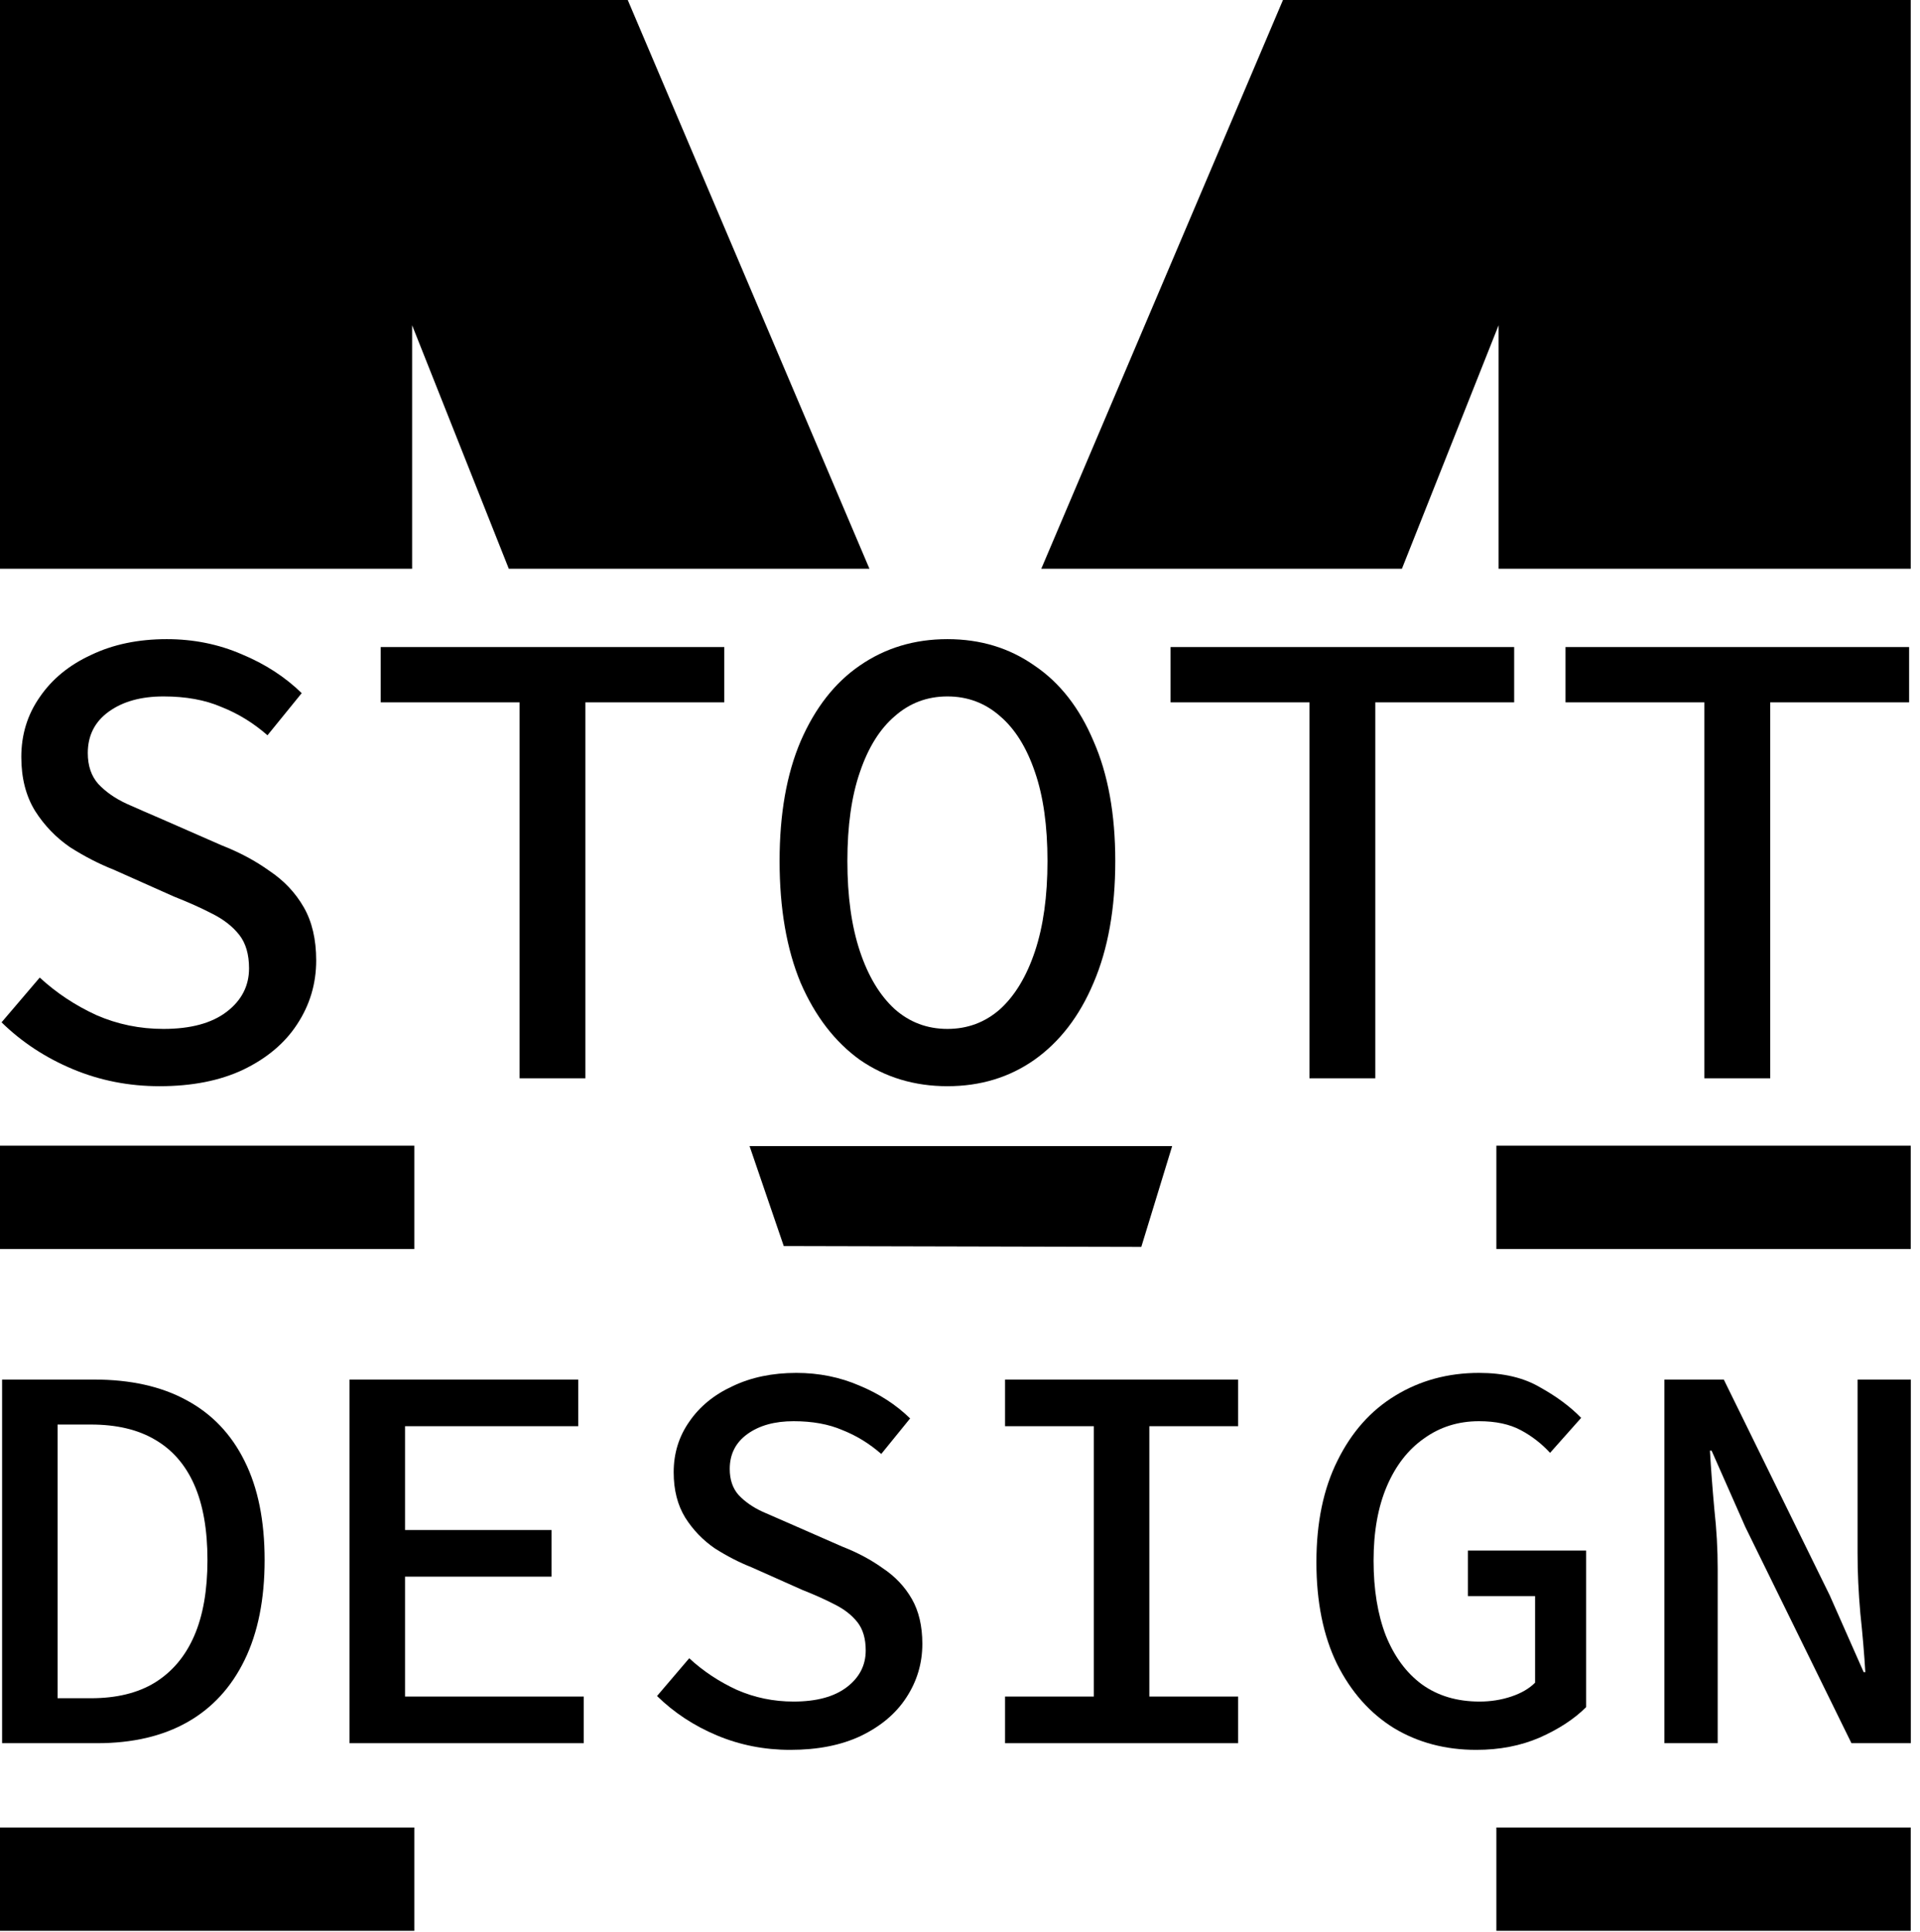<?xml version="1.0" encoding="UTF-8" standalone="no"?>
<!DOCTYPE svg PUBLIC "-//W3C//DTD SVG 1.1//EN" "http://www.w3.org/Graphics/SVG/1.1/DTD/svg11.dtd">
<svg width="100%" height="100%" viewBox="0 0 167 168" version="1.1" xmlns="http://www.w3.org/2000/svg" xmlns:xlink="http://www.w3.org/1999/xlink" xml:space="preserve" xmlns:serif="http://www.serif.com/" style="fill-rule:evenodd;clip-rule:evenodd;stroke-linejoin:round;stroke-miterlimit:2;">
    <g transform="matrix(1,0,0,1,-60.192,-60.475)">
        <g>
            <g transform="matrix(4.771,0,0,4.771,-133.981,-532.029)">
                <path d="M43.607,143.986C43.047,143.986 42.519,143.882 42.023,143.674C41.527,143.466 41.095,143.182 40.727,142.822L41.423,142.006C41.727,142.286 42.071,142.514 42.455,142.69C42.839,142.858 43.247,142.942 43.679,142.942C44.175,142.942 44.559,142.838 44.831,142.63C45.103,142.422 45.239,142.158 45.239,141.838C45.239,141.582 45.179,141.378 45.059,141.226C44.939,141.074 44.775,140.946 44.567,140.842C44.367,140.738 44.135,140.634 43.871,140.53L42.767,140.038C42.503,139.934 42.239,139.798 41.975,139.63C41.719,139.454 41.507,139.234 41.339,138.97C41.171,138.698 41.087,138.37 41.087,137.986C41.087,137.578 41.199,137.214 41.423,136.894C41.647,136.566 41.959,136.31 42.359,136.126C42.759,135.934 43.219,135.838 43.739,135.838C44.227,135.838 44.683,135.93 45.107,136.114C45.531,136.29 45.895,136.526 46.199,136.822L45.575,137.59C45.319,137.366 45.039,137.194 44.735,137.074C44.439,136.946 44.087,136.882 43.679,136.882C43.271,136.882 42.939,136.974 42.683,137.158C42.427,137.342 42.299,137.594 42.299,137.914C42.299,138.146 42.363,138.334 42.491,138.478C42.627,138.622 42.799,138.742 43.007,138.838C43.223,138.934 43.443,139.03 43.667,139.126L44.735,139.594C45.063,139.722 45.355,139.878 45.611,140.062C45.875,140.238 46.083,140.458 46.235,140.722C46.387,140.986 46.463,141.31 46.463,141.694C46.463,142.118 46.347,142.506 46.115,142.858C45.891,143.202 45.563,143.478 45.131,143.686C44.707,143.886 44.199,143.986 43.607,143.986Z" style="fill-rule:nonzero;"/>
                <path d="M50.171,143.842L50.171,136.99L47.639,136.99L47.639,135.982L53.903,135.982L53.903,136.99L51.371,136.99L51.371,143.842L50.171,143.842Z" style="fill-rule:nonzero;"/>
                <path d="M57.971,143.986C57.371,143.986 56.839,143.826 56.375,143.506C55.919,143.178 55.559,142.71 55.295,142.102C55.039,141.486 54.911,140.746 54.911,139.882C54.911,139.026 55.039,138.298 55.295,137.698C55.559,137.09 55.919,136.63 56.375,136.318C56.839,135.998 57.371,135.838 57.971,135.838C58.571,135.838 59.099,135.998 59.555,136.318C60.019,136.63 60.379,137.09 60.635,137.698C60.899,138.298 61.031,139.026 61.031,139.882C61.031,140.746 60.899,141.486 60.635,142.102C60.379,142.71 60.019,143.178 59.555,143.506C59.099,143.826 58.571,143.986 57.971,143.986ZM57.971,142.942C58.339,142.942 58.659,142.822 58.931,142.582C59.203,142.334 59.415,141.982 59.567,141.526C59.719,141.07 59.795,140.522 59.795,139.882C59.795,139.242 59.719,138.702 59.567,138.262C59.415,137.814 59.203,137.474 58.931,137.242C58.659,137.002 58.339,136.882 57.971,136.882C57.603,136.882 57.283,137.002 57.011,137.242C56.739,137.474 56.527,137.814 56.375,138.262C56.223,138.702 56.147,139.242 56.147,139.882C56.147,140.522 56.223,141.07 56.375,141.526C56.527,141.982 56.739,142.334 57.011,142.582C57.283,142.822 57.603,142.942 57.971,142.942Z" style="fill-rule:nonzero;"/>
                <path d="M64.571,143.842L64.571,136.99L62.039,136.99L62.039,135.982L68.303,135.982L68.303,136.99L65.771,136.99L65.771,143.842L64.571,143.842Z" style="fill-rule:nonzero;"/>
                <path d="M71.771,143.842L71.771,136.99L69.239,136.99L69.239,135.982L75.503,135.982L75.503,136.99L72.971,136.99L72.971,143.842L71.771,143.842Z" style="fill-rule:nonzero;"/>
            </g>
            <g transform="matrix(4.023,0,0,4.023,-104.436,-366.617)">
                <path d="M40.967,143.842L40.967,135.982L42.959,135.982C43.743,135.982 44.407,136.13 44.951,136.426C45.503,136.722 45.923,137.162 46.211,137.746C46.499,138.322 46.643,139.034 46.643,139.882C46.643,140.73 46.499,141.45 46.211,142.042C45.923,142.634 45.511,143.082 44.975,143.386C44.439,143.69 43.787,143.842 43.019,143.842L40.967,143.842ZM42.167,142.87L42.887,142.87C43.439,142.87 43.899,142.758 44.267,142.534C44.643,142.302 44.927,141.966 45.119,141.526C45.311,141.086 45.407,140.538 45.407,139.882C45.407,139.226 45.311,138.682 45.119,138.25C44.927,137.818 44.643,137.494 44.267,137.278C43.899,137.062 43.439,136.954 42.887,136.954L42.167,136.954L42.167,142.87Z" style="fill-rule:nonzero;"/>
                <path d="M48.479,143.842L48.479,135.982L53.423,135.982L53.423,136.99L49.679,136.99L49.679,139.234L52.847,139.234L52.847,140.242L49.679,140.242L49.679,142.834L53.543,142.834L53.543,143.842L48.479,143.842Z" style="fill-rule:nonzero;"/>
                <path d="M58.007,143.986C57.447,143.986 56.919,143.882 56.423,143.674C55.927,143.466 55.495,143.182 55.127,142.822L55.823,142.006C56.127,142.286 56.471,142.514 56.855,142.69C57.239,142.858 57.647,142.942 58.079,142.942C58.575,142.942 58.959,142.838 59.231,142.63C59.503,142.422 59.639,142.158 59.639,141.838C59.639,141.582 59.579,141.378 59.459,141.226C59.339,141.074 59.175,140.946 58.967,140.842C58.767,140.738 58.535,140.634 58.271,140.53L57.167,140.038C56.903,139.934 56.639,139.798 56.375,139.63C56.119,139.454 55.907,139.234 55.739,138.97C55.571,138.698 55.487,138.37 55.487,137.986C55.487,137.578 55.599,137.214 55.823,136.894C56.047,136.566 56.359,136.31 56.759,136.126C57.159,135.934 57.619,135.838 58.139,135.838C58.627,135.838 59.083,135.93 59.507,136.114C59.931,136.29 60.295,136.526 60.599,136.822L59.975,137.59C59.719,137.366 59.439,137.194 59.135,137.074C58.839,136.946 58.487,136.882 58.079,136.882C57.671,136.882 57.339,136.974 57.083,137.158C56.827,137.342 56.699,137.594 56.699,137.914C56.699,138.146 56.763,138.334 56.891,138.478C57.027,138.622 57.199,138.742 57.407,138.838C57.623,138.934 57.843,139.03 58.067,139.126L59.135,139.594C59.463,139.722 59.755,139.878 60.011,140.062C60.275,140.238 60.483,140.458 60.635,140.722C60.787,140.986 60.863,141.31 60.863,141.694C60.863,142.118 60.747,142.506 60.515,142.858C60.291,143.202 59.963,143.478 59.531,143.686C59.107,143.886 58.599,143.986 58.007,143.986Z" style="fill-rule:nonzero;"/>
                <path d="M62.651,143.842L62.651,142.834L64.571,142.834L64.571,136.99L62.651,136.99L62.651,135.982L67.691,135.982L67.691,136.99L65.771,136.99L65.771,142.834L67.691,142.834L67.691,143.842L62.651,143.842Z" style="fill-rule:nonzero;"/>
                <path d="M72.839,143.986C72.175,143.986 71.583,143.83 71.063,143.518C70.543,143.198 70.131,142.734 69.827,142.126C69.531,141.518 69.383,140.786 69.383,139.93C69.383,139.074 69.535,138.342 69.839,137.734C70.143,137.118 70.559,136.65 71.087,136.33C71.623,136.002 72.227,135.838 72.899,135.838C73.427,135.838 73.867,135.942 74.219,136.15C74.579,136.35 74.875,136.57 75.107,136.81L74.435,137.566C74.251,137.366 74.039,137.202 73.799,137.074C73.559,136.946 73.259,136.882 72.899,136.882C72.451,136.882 72.055,137.006 71.711,137.254C71.367,137.494 71.099,137.838 70.907,138.286C70.715,138.734 70.619,139.27 70.619,139.894C70.619,140.518 70.707,141.058 70.883,141.514C71.067,141.97 71.327,142.322 71.663,142.57C72.007,142.818 72.423,142.942 72.911,142.942C73.151,142.942 73.379,142.906 73.595,142.834C73.811,142.762 73.983,142.662 74.111,142.534L74.111,140.662L72.659,140.662L72.659,139.678L75.215,139.678L75.215,143.062C74.959,143.318 74.623,143.538 74.207,143.722C73.799,143.898 73.343,143.986 72.839,143.986Z" style="fill-rule:nonzero;"/>
                <path d="M76.907,143.842L76.907,135.982L78.191,135.982L80.483,140.65L81.215,142.306L81.251,142.306C81.227,141.906 81.191,141.482 81.143,141.034C81.103,140.586 81.083,140.15 81.083,139.726L81.083,135.982L82.235,135.982L82.235,143.842L80.951,143.842L78.659,139.174L77.927,137.518L77.891,137.518C77.915,137.926 77.947,138.35 77.987,138.79C78.035,139.222 78.059,139.65 78.059,140.074L78.059,143.842L76.907,143.842Z" style="fill-rule:nonzero;"/>
            </g>
            <g transform="matrix(1,0,0,1,-0.798,0.266)">
                <rect x="60.99" y="219.123" width="36.039" height="8.984"/>
            </g>
            <g transform="matrix(1,0,0,1,129.356,0.266)">
                <rect x="60.99" y="219.123" width="36.039" height="8.984"/>
            </g>
            <g transform="matrix(1,0,0,1,129.356,-59.022)">
                <rect x="60.99" y="219.123" width="36.039" height="8.984"/>
            </g>
            <g transform="matrix(1,0,0,1,-0.798,-59.022)">
                <rect x="60.99" y="219.123" width="36.039" height="8.984"/>
            </g>
            <g transform="matrix(1.02,0,0,0.984,63.178,-55.481)">
                <path d="M97.028,219.123L94.395,228.034L63.907,227.96L60.99,219.123L97.028,219.123Z"/>
            </g>
            <g transform="matrix(1,0,0,1,-1.181,0)">
                <path d="M97.219,109.934L61.373,109.934L61.373,60.475L115.974,60.475L136.997,109.934L105.629,109.934L97.219,88.759L97.219,109.934Z"/>
            </g>
            <g transform="matrix(-1,0,0,1,287.758,0)">
                <path d="M97.219,109.934L61.373,109.934L61.373,60.475L115.974,60.475L136.997,109.934L105.629,109.934L97.219,88.759L97.219,109.934Z"/>
            </g>
        </g>
    </g>
</svg>
